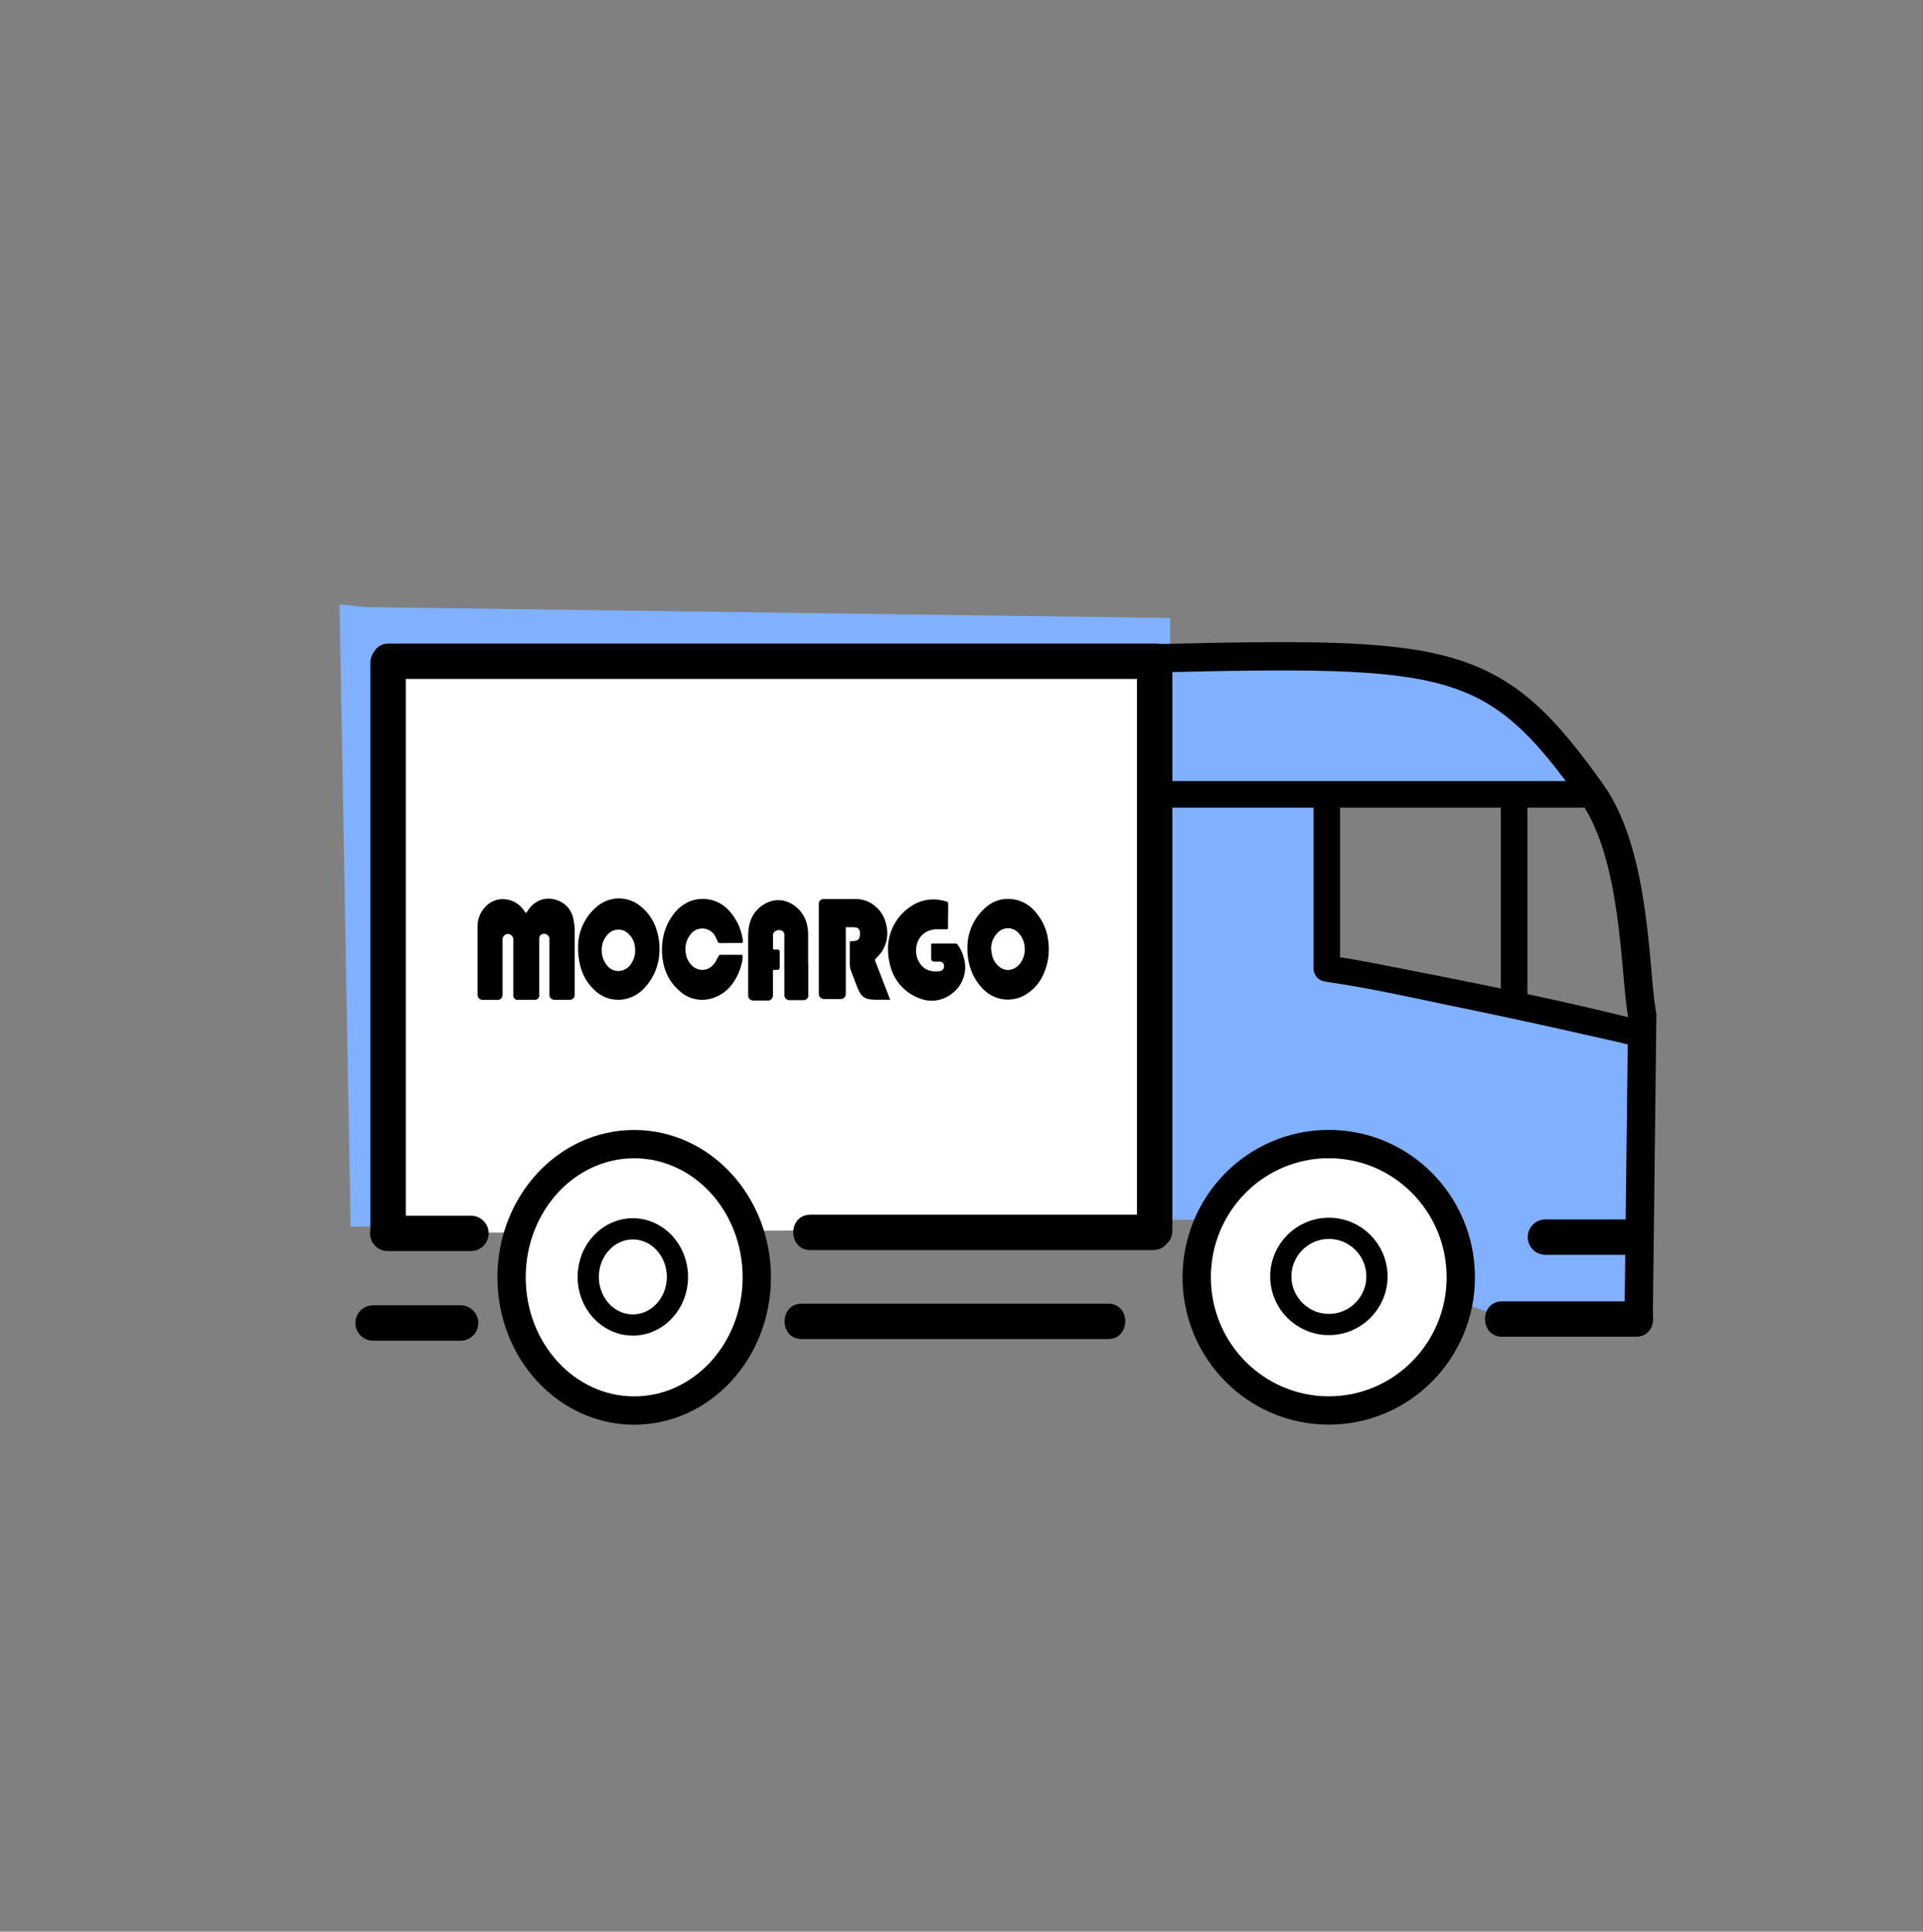 <svg xmlns="http://www.w3.org/2000/svg" viewBox="0 0 271.63 272.89"><rect x="0" y="0" width="271.63" height="272.89" fill="#808080" stroke="none"/><defs><style>.cls-1{fill:#80b0ff;}.cls-2,.cls-3{fill:#fff;}.cls-3,.cls-4,.cls-5{stroke:#000;stroke-miterlimit:10;}.cls-3,.cls-5{stroke-width:4px;}.cls-4,.cls-5{fill:none;}.cls-4{stroke-width:3px;}</style></defs><g id="Capa_1" data-name="Capa 1"><polygon class="cls-1" points="51.47 85.76 165.29 87.3 165.29 172.52 49.52 173.29 47.96 85.37 51.47 85.76"/><polygon class="cls-2" points="56.74 93.3 160.82 94.73 160.82 173.5 54.96 174.22 53.53 92.95 56.74 93.3"/><path d="M54.77,176.74H66.52a2.5,2.5,0,0,0,0-5H54.77a2.5,2.5,0,0,0,0,5Z"/><ellipse class="cls-3" cx="89.58" cy="180.45" rx="17.32" ry="18.82"/><ellipse class="cls-4" cx="89.39" cy="180.39" rx="6.3" ry="6.79"/><path d="M52.7,189.4H65.06a2.5,2.5,0,0,0,0-5H52.7a2.5,2.5,0,0,0,0,5Z"/><path d="M113.24,189.17h43.29c3.22,0,3.23-5,0-5H113.24c-3.22,0-3.22,5,0,5Z"/><path d="M52.32,93.64v79.68c0,3.22,5,3.22,5,0V93.64c0-3.22-5-3.23-5,0Z"/><polygon class="cls-1" points="165.17 94.22 164.22 172.31 172.06 172.31 211.27 185.71 232.89 185 231.46 144.55 186.32 136.09 187.98 112.33 225.52 110.45 211.74 96.81 198.2 92.11 163.98 92.81 165.17 94.22"/><path d="M54.92,95.91H163.18c3.22,0,3.22-5,0-5H54.92c-3.22,0-3.22,5,0,5Z"/><path d="M114.47,176.6h48.41c3.21,0,3.22-5,0-5H114.47c-3.22,0-3.23,5,0,5Z"/><ellipse class="cls-3" cx="187.69" cy="180.44" rx="18.65" ry="18.82"/><circle class="cls-4" cx="187.71" cy="180.32" r="6.79"/><path class="cls-1" d="M214,112.5l1.14.14-.66-.09a41.82,41.82,0,0,1,4.3.83,2.65,2.65,0,0,0,1.93-.25,2.56,2.56,0,0,0,1.14-1.5,2.48,2.48,0,0,0-.25-1.92,2.56,2.56,0,0,0-1.49-1.15A45.12,45.12,0,0,0,214,107.5a2.49,2.49,0,0,0-1.76.74,2.53,2.53,0,0,0-.74,1.76,2.5,2.5,0,0,0,.74,1.77l.5.39a2.43,2.43,0,0,0,1.26.34Z"/><path d="M212,112.14v29.07a1.88,1.88,0,0,0,3.75,0V112.14a1.88,1.88,0,0,0-3.75,0Z"/><path d="M185.54,112.14v24.79a1.88,1.88,0,0,0,3.75,0V112.14a1.88,1.88,0,0,0-3.75,0Z"/><path d="M160.6,94.39v79.48c0,3.22,5,3.23,5,0V94.39c0-3.22-5-3.22-5,0Z"/><path d="M163.32,114.1h60.21a1.88,1.88,0,0,0,0-3.75H163.32a1.88,1.88,0,0,0,0,3.75Z"/><path d="M187.54,138.73c5.71.82,11.38,2.08,17,3.26q9.8,2,19.56,4.22c1.93.43,3.87.85,5.78,1.32,2.35.59,3.35-3,1-3.61-11.26-2.81-22.7-5.09-34.09-7.32-2.75-.54-5.5-1.09-8.27-1.48a1.94,1.94,0,0,0-2.31,1.31,1.88,1.88,0,0,0,1.31,2.3Z"/><path class="cls-5" d="M163,93c42-1,48.06-.41,61.85,19,6.35,9,6,25.5,7.12,31.44l-.5,42.57"/><path d="M212.18,188.84H231.1c3.21,0,3.22-5,0-5H212.18c-3.22,0-3.22,5,0,5Z"/><path d="M230.49,172.27H218.3a2.5,2.5,0,0,0,0,5h3.44a2.5,2.5,0,0,0,0-5H218.3v5h12.19a2.5,2.5,0,0,0,0-5Z"/></g><g id="Capa_2" data-name="Capa 2"><g id="Capa_2-2" data-name="Capa 2"><g id="Capa_1-2" data-name="Capa 1"><path id="Trazado_332" data-name="Trazado 332" d="M74.32,129a7.11,7.11,0,0,1,.5-.72A3.48,3.48,0,0,1,76.9,127a3.63,3.63,0,0,1,1.9.21A3.45,3.45,0,0,1,81,129.88a7.39,7.39,0,0,1,.18,1.56c0,1.54,0,3.08,0,4.62,0,.89,0,1.79,0,2.68,0,.59,0,1.18,0,1.76a.7.7,0,0,1-.64.74H78.29a.67.67,0,0,1-.68-.68s0-.05,0-.08c0-1.91,0-3.82,0-5.72v-1.85a1.47,1.47,0,0,0,0-.36.75.75,0,0,0-.9-.61h0a.64.64,0,0,0-.54.7v7.76a1.32,1.32,0,0,1,0,.28.6.6,0,0,1-.59.56H73.24l-.25,0a.59.59,0,0,1-.48-.58v-.29q0-3.72,0-7.45v-.14a.8.8,0,0,0-.74-.84.79.79,0,0,0-.78.7,1.62,1.62,0,0,0,0,.22c0,2,0,3.9,0,5.85v1.74a.89.89,0,0,1-.07.4.66.66,0,0,1-.62.4H68.13a.72.72,0,0,1-.68-.75v0q0-4.34,0-8.68c0-.37,0-.75,0-1.12a4.06,4.06,0,0,1,1.35-2.83,3.35,3.35,0,0,1,2.78-.8,3.54,3.54,0,0,1,2.46,1.62Z"/><path id="Trazado_333" data-name="Trazado 333" d="M125.74,141.23a.75.75,0,0,1-.26,0l-1.74,0a7.11,7.11,0,0,1-.92-.06,1.79,1.79,0,0,1-1.33-.89,5.69,5.69,0,0,1-.47-1c-.26-.65-.5-1.31-.77-2a2.87,2.87,0,0,1-.22-1.09c0-1,0-2,0-3,0-.2,0-.24.24-.23a2.07,2.07,0,0,0,.61-.06.69.69,0,0,0,.55-.58,1.84,1.84,0,0,0,0-.81.59.59,0,0,0-.44-.46,2.14,2.14,0,0,0-.5-.06c-.29,0-.57,0-.86,0s-.16,0-.16.18c0,.43,0,.87,0,1.31v6.07c0,.6,0,1.19,0,1.78a.73.73,0,0,1-.66.8H116.4a.74.74,0,0,1-.74-.74V127.87a1.93,1.93,0,0,1,0-.24.66.66,0,0,1,.6-.62h4.5a4.31,4.31,0,0,1,2.16.52,4.64,4.64,0,0,1,2.28,3.17,4.75,4.75,0,0,1-.64,3.73,5.66,5.66,0,0,1-.74.87l-.13.13a.26.26,0,0,0-.07.31l.08.21,1.91,4.95Z"/><path id="Trazado_334" data-name="Trazado 334" d="M148.14,134a8.31,8.31,0,0,1-.86,3.87,6.25,6.25,0,0,1-2.71,2.81,4.84,4.84,0,0,1-5.65-.91,7.41,7.41,0,0,1-2.06-3.78,8.47,8.47,0,0,1-.21-2,7.42,7.42,0,0,1,2.84-6,4.6,4.6,0,0,1,2.93-1,5,5,0,0,1,3.89,1.9,7.48,7.48,0,0,1,1.68,3.5c0,.2.07.4.1.6C148.12,133.35,148.14,133.69,148.14,134Z"/><path id="Trazado_335" data-name="Trazado 335" d="M81.66,133.87a7.39,7.39,0,0,1,2.92-6,4.76,4.76,0,0,1,5.7,0,6.8,6.8,0,0,1,2.47,3.52,8.45,8.45,0,0,1,.38,3.28,7.67,7.67,0,0,1-1.94,4.71A5.09,5.09,0,0,1,88,141.19a4.75,4.75,0,0,1-3.89-1.2A7,7,0,0,1,82,136.57,9.78,9.78,0,0,1,81.66,133.87Z"/><path id="Trazado_336" data-name="Trazado 336" d="M103.18,133.23h-1.36c-.33,0-.39,0-.51-.37a4.74,4.74,0,0,0-.24-.51,2.07,2.07,0,0,0-3.54-.33,3.25,3.25,0,0,0-.69,2.36,3,3,0,0,0,.72,1.83,2.12,2.12,0,0,0,1.54.8,2,2,0,0,0,1.56-.63,2.51,2.51,0,0,0,.46-.61c.12-.22.25-.45.36-.67a.31.31,0,0,1,.32-.21c.29,0,.57,0,.86,0h2c.22,0,.23,0,.23.24a4,4,0,0,1-.19,1.23,7.67,7.67,0,0,1-1.26,2.64,5.49,5.49,0,0,1-3,2.07A4.69,4.69,0,0,1,96,140a7,7,0,0,1-2.36-4.25,9.25,9.25,0,0,1,0-3.15,7.74,7.74,0,0,1,1.6-3.57,5.48,5.48,0,0,1,2.09-1.65,5,5,0,0,1,5.9,1.56,7.52,7.52,0,0,1,1.61,3.39,2.62,2.62,0,0,1,.09.56c0,.29,0,.33-.3.33h-1.43Z"/><path id="Trazado_337" data-name="Trazado 337" d="M133.91,129.31V131c0,.24,0,.27-.25.28h-1.17a3.3,3.3,0,0,0-1.39.25,2.81,2.81,0,0,0-1.67,2.31,3.17,3.17,0,0,0,.56,2.32,2.33,2.33,0,0,0,1.52,1,3.17,3.17,0,0,0,1.37,0,.64.64,0,0,0,.47-.69.59.59,0,0,0-.54-.62h0l-.69,0H132c-.34,0-.47-.15-.47-.52v-1.78c0-.22,0-.26.25-.26h3.18a.33.33,0,0,1,.29.13,5.81,5.81,0,0,1,.95,2.12,4.66,4.66,0,0,1-1.66,4.77,4.76,4.76,0,0,1-2.23,1,4.33,4.33,0,0,1-2.08-.16,6.6,6.6,0,0,1-4.53-4.95,8.44,8.44,0,0,1-.27-2.12,7.18,7.18,0,0,1,4.18-6.56,5.65,5.65,0,0,1,3.37-.34q.36.08.72.18c.21.07.23.1.23.33v1.7Z"/><path id="Trazado_338" data-name="Trazado 338" d="M114.17,136v4.46a1.12,1.12,0,0,1,0,.32.66.66,0,0,1-.62.51h-2.09a.71.71,0,0,1-.67-.74v0c0-1.53,0-3.06,0-4.59v-3.6a3.11,3.11,0,0,0,0-.43.62.62,0,0,0-.26-.39.94.94,0,0,0-1,0,.64.64,0,0,0-.34.59v1.78c0,.21,0,.23.23.23h.4c.22,0,.32.11.32.35v2.18a.3.3,0,0,1-.31.34h-.35c-.25,0-.31,0-.3.31,0,1.08,0,2.16,0,3.24a.84.84,0,0,1-.08.41.66.66,0,0,1-.6.37h-2.13a.71.71,0,0,1-.69-.73v0c0-1.9,0-3.8,0-5.69,0-.84,0-1.67,0-2.5a6.92,6.92,0,0,1,.17-1.76,4.45,4.45,0,0,1,2.86-3.28,3.61,3.61,0,0,1,2.88.19,4.5,4.5,0,0,1,2.47,3.39,5.87,5.87,0,0,1,.09,1.18c0,1.32,0,2.63,0,3.95Z"/><path id="Trazado_339" data-name="Trazado 339" class="cls-2" d="M140,134.06a3.1,3.1,0,0,1,.92-2.29,2,2,0,0,1,3,.09,3.09,3.09,0,0,1,.79,1.69,3.33,3.33,0,0,1-.5,2.39,2.28,2.28,0,0,1-1.27,1,1.91,1.91,0,0,1-1.79-.37,2.83,2.83,0,0,1-1.06-1.87A4.6,4.6,0,0,1,140,134.06Z"/><path id="Trazado_340" data-name="Trazado 340" class="cls-2" d="M85,134.22a3.06,3.06,0,0,1,.88-2.24,2,2,0,0,1,2.8-.15,2.94,2.94,0,0,1,1,1.92,3.32,3.32,0,0,1-.44,2.25,2.22,2.22,0,0,1-1.39,1.11,2,2,0,0,1-2.07-.69A3.24,3.24,0,0,1,85,134.22Z"/></g></g></g></svg>
